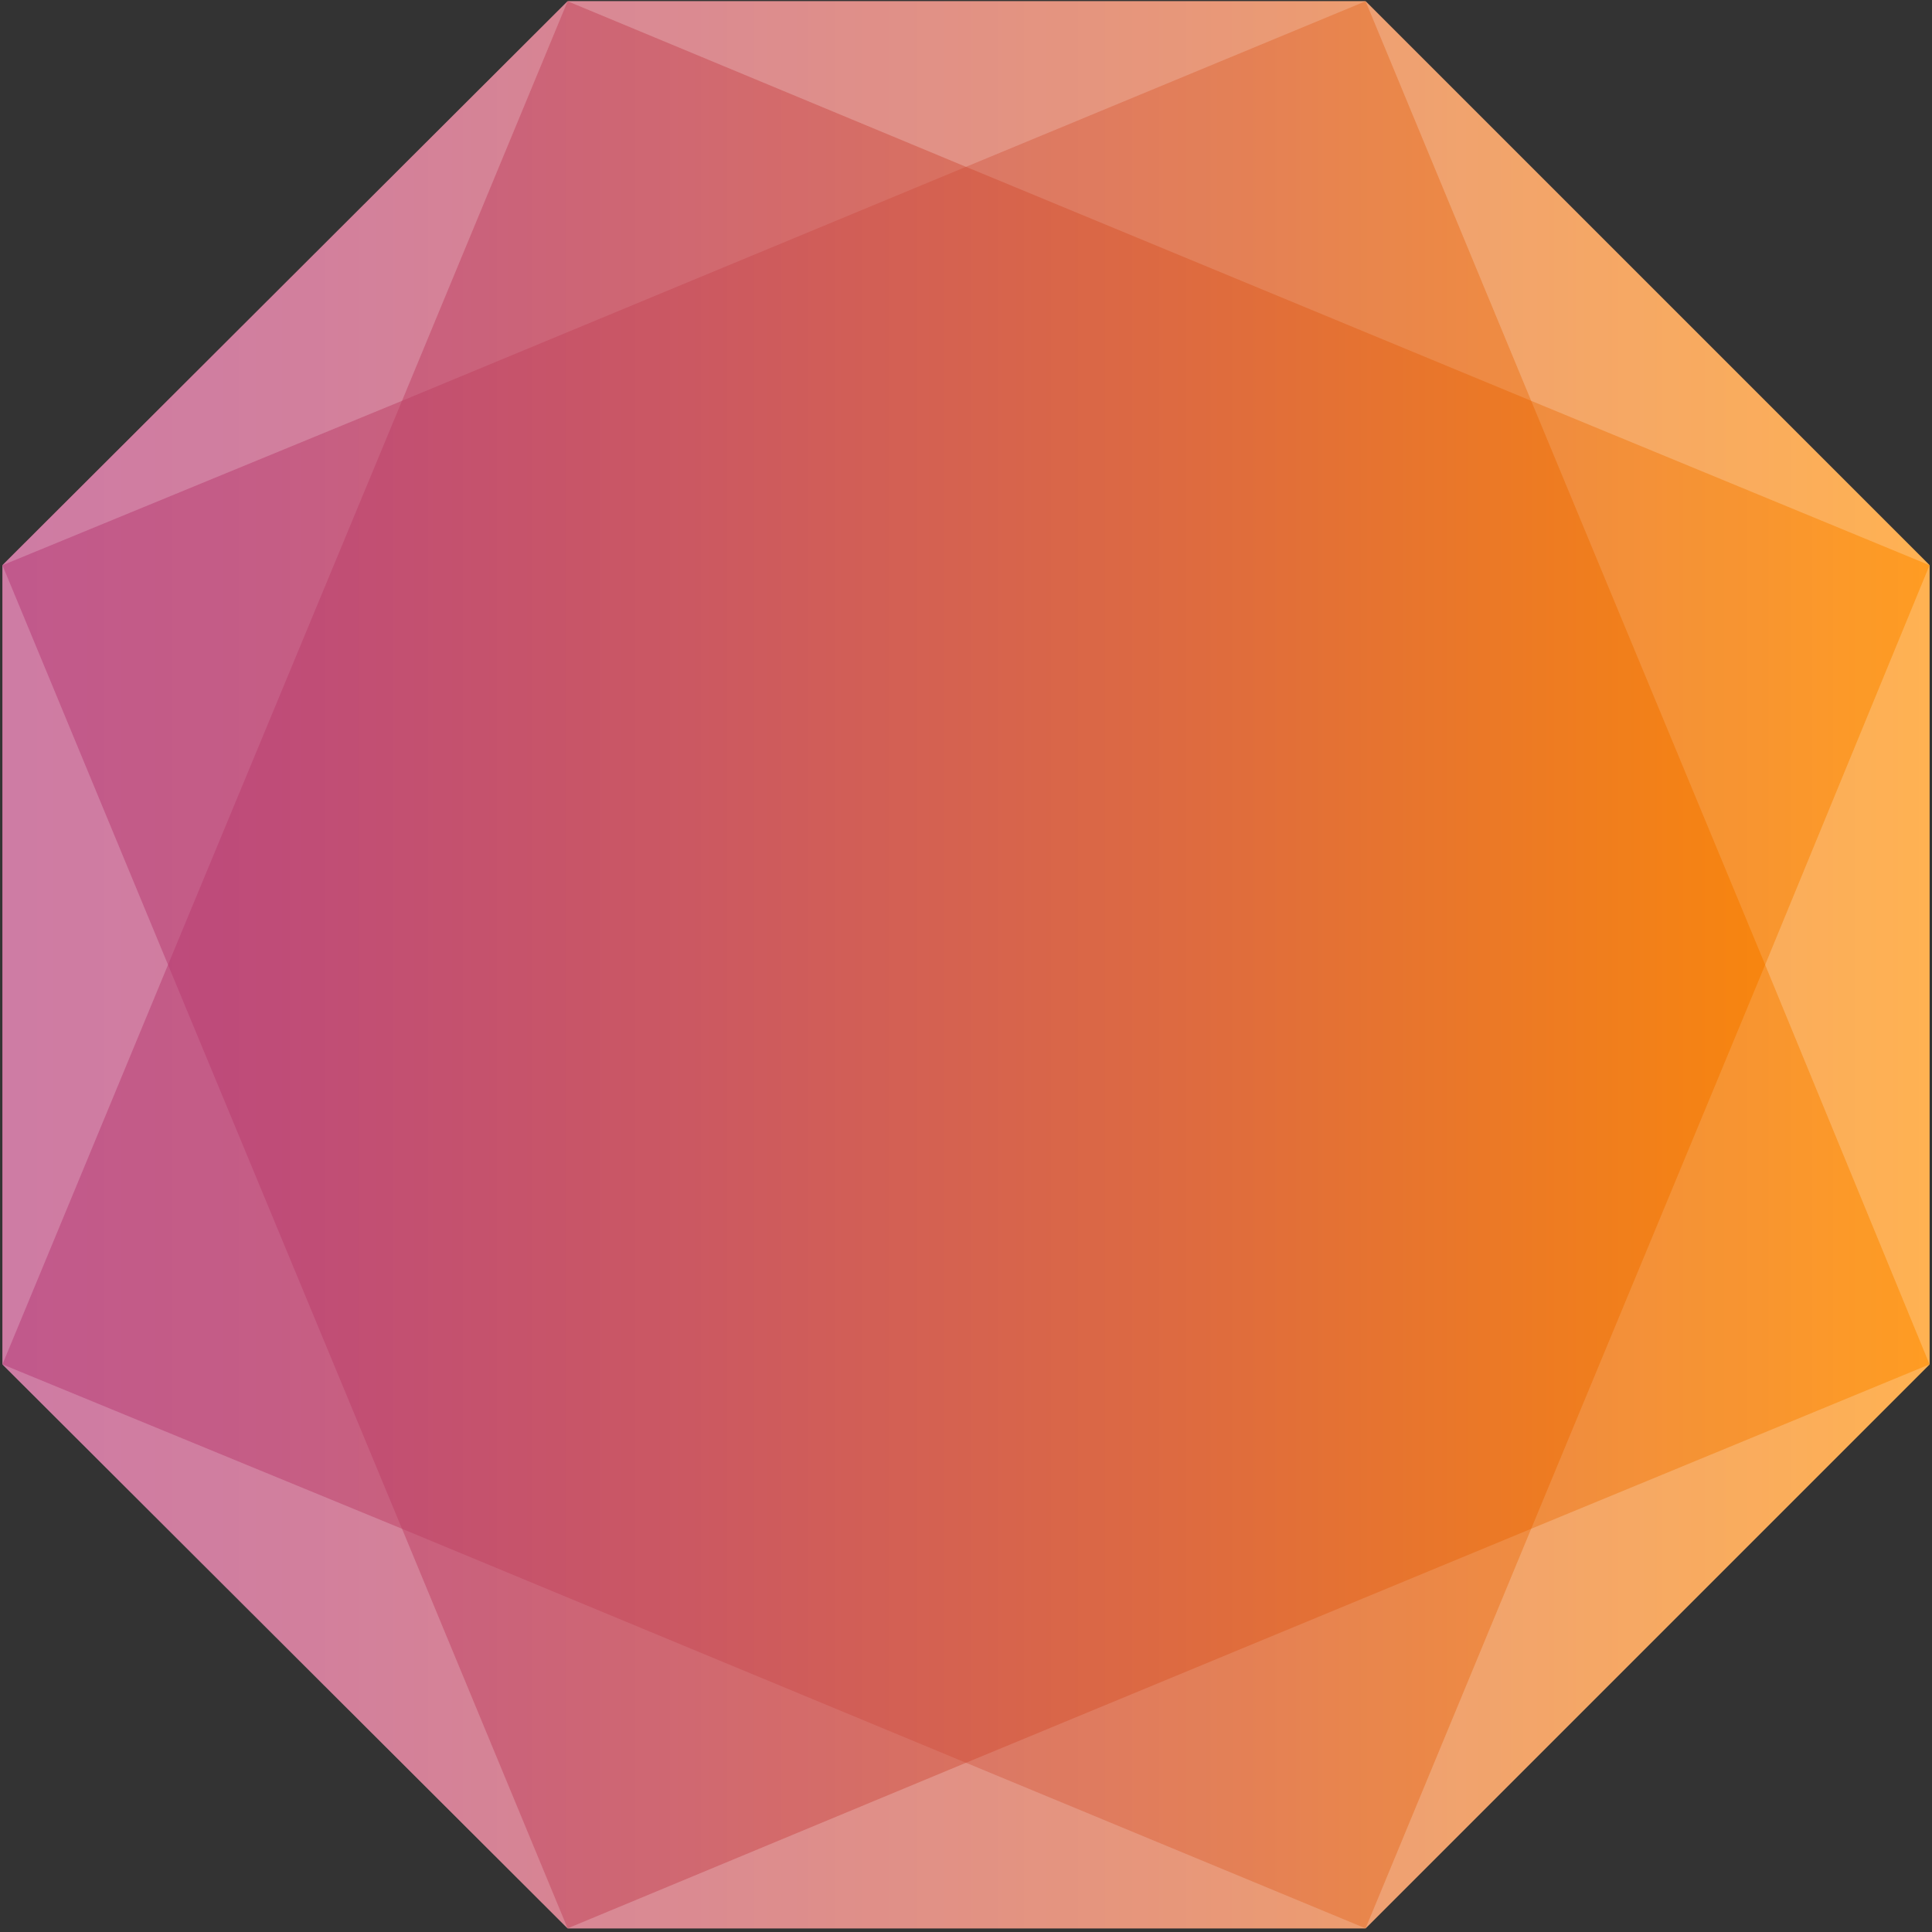 <?xml version="1.0" encoding="utf-8"?>
<!-- Generator: Adobe Illustrator 19.2.1, SVG Export Plug-In . SVG Version: 6.00 Build 0)  -->
<svg version="1.1" id="Слой_1" xmlns="http://www.w3.org/2000/svg" xmlns:xlink="http://www.w3.org/1999/xlink" x="0px" y="0px"
	 viewBox="0 0 161 161" style="enable-background:new 0 0 161 161;" xml:space="preserve">
<rect x="0" y="0" width="161" height="161" fill="#333333" stroke="none"/>
<style type="text/css">
	.st0{fill:url(#SVGID_1_);}
	.st1{opacity:0.5;}
	.st2{opacity:0.1;fill:#FFFFFF;}
</style>
<g>
	<g>
		<linearGradient id="SVGID_1_" gradientUnits="userSpaceOnUse" x1="0.243" y1="80.4" x2="160.835" y2="80.4">
			<stop  offset="0" style="stop-color:#BB4880"/>
			<stop  offset="0.14" style="stop-color:#BF4C78"/>
			<stop  offset="0.355" style="stop-color:#CB5862"/>
			<stop  offset="0.621" style="stop-color:#DE6B3F"/>
			<stop  offset="0.922" style="stop-color:#F8860E"/>
			<stop  offset="1" style="stop-color:#FF8D00"/>
		</linearGradient>
		<polygon class="st0" points="47.3,160.7 0.2,113.7 0.2,47.1 47.3,0.1 113.8,0.1 160.8,47.1 160.8,113.7 113.8,160.7 		"/>
	</g>
</g>
<g class="st1">
	<polygon class="st2" points="160.8,47.1 113.8,0.1 127.6,33.4 	"/>
	<polygon class="st2" points="160.8,47.1 113.8,0.1 127.6,33.4 	"/>
	<polygon class="st2" points="160.8,47.1 113.8,0.1 127.6,33.4 	"/>
	<polygon class="st2" points="160.8,47.1 113.8,0.1 127.6,33.4 	"/>
	<polygon class="st2" points="160.8,47.1 113.8,0.1 127.6,33.4 	"/>
	<polygon class="st2" points="160.8,47.1 113.8,0.1 127.6,33.4 	"/>
	<polygon class="st2" points="160.8,47.1 113.8,0.1 127.6,33.4 	"/>
	<polygon class="st2" points="160.8,47.1 113.8,0.1 127.6,33.4 	"/>
	<polygon class="st2" points="160.8,47.1 113.8,0.1 127.6,33.4 	"/>
	<polygon class="st2" points="160.8,47.1 113.8,0.1 127.6,33.4 	"/>
	<polygon class="st2" points="113.8,0.1 47.3,0.1 80.5,13.9 	"/>
	<polygon class="st2" points="113.8,0.1 47.3,0.1 80.5,13.9 	"/>
	<polygon class="st2" points="113.8,0.1 47.3,0.1 80.5,13.9 	"/>
	<polygon class="st2" points="113.8,0.1 47.3,0.1 80.5,13.9 	"/>
	<polygon class="st2" points="113.8,0.1 47.3,0.1 80.5,13.9 	"/>
	<polygon class="st2" points="113.8,0.1 47.3,0.1 80.5,13.9 	"/>
	<polygon class="st2" points="113.8,0.1 47.3,0.1 80.5,13.9 	"/>
	<polygon class="st2" points="113.8,0.1 47.3,0.1 80.5,13.9 	"/>
	<polygon class="st2" points="113.8,0.1 47.3,0.1 80.5,13.9 	"/>
	<polygon class="st2" points="127.6,33.4 113.8,0.1 80.5,13.9 	"/>
	<polygon class="st2" points="127.6,33.4 113.8,0.1 80.5,13.9 	"/>
	<polygon class="st2" points="127.6,33.4 113.8,0.1 80.5,13.9 	"/>
	<polygon class="st2" points="147.1,80.4 160.8,113.7 160.8,47.1 	"/>
	<polygon class="st2" points="147.1,80.4 160.8,113.7 160.8,47.1 	"/>
	<polygon class="st2" points="147.1,80.4 160.8,113.7 160.8,47.1 	"/>
	<polygon class="st2" points="147.1,80.4 160.8,113.7 160.8,47.1 	"/>
	<polygon class="st2" points="147.1,80.4 160.8,113.7 160.8,47.1 	"/>
	<polygon class="st2" points="147.1,80.4 160.8,113.7 160.8,47.1 	"/>
	<polygon class="st2" points="147.1,80.4 160.8,113.7 160.8,47.1 	"/>
	<polygon class="st2" points="147.1,80.4 160.8,113.7 160.8,47.1 	"/>
	<polygon class="st2" points="147.1,80.4 160.8,113.7 160.8,47.1 	"/>
	<polygon class="st2" points="147.1,80.4 160.8,113.7 160.8,47.1 	"/>
	<polygon class="st2" points="147.1,80.4 160.8,47.1 127.6,33.4 	"/>
	<polygon class="st2" points="147.1,80.4 160.8,47.1 127.6,33.4 	"/>
	<polygon class="st2" points="147.1,80.4 160.8,47.1 127.6,33.4 	"/>
	<polygon class="st2" points="113.8,160.7 160.8,113.7 127.6,127.4 	"/>
	<polygon class="st2" points="113.8,160.7 160.8,113.7 127.6,127.4 	"/>
	<polygon class="st2" points="113.8,160.7 160.8,113.7 127.6,127.4 	"/>
	<polygon class="st2" points="113.8,160.7 160.8,113.7 127.6,127.4 	"/>
	<polygon class="st2" points="113.8,160.7 160.8,113.7 127.6,127.4 	"/>
	<polygon class="st2" points="113.8,160.7 160.8,113.7 127.6,127.4 	"/>
	<polygon class="st2" points="113.8,160.7 160.8,113.7 127.6,127.4 	"/>
	<polygon class="st2" points="113.8,160.7 160.8,113.7 127.6,127.4 	"/>
	<polygon class="st2" points="113.8,160.7 160.8,113.7 127.6,127.4 	"/>
	<polygon class="st2" points="113.8,160.7 160.8,113.7 127.6,127.4 	"/>
	<polygon class="st2" points="127.6,127.4 160.8,113.7 147.1,80.4 	"/>
	<polygon class="st2" points="127.6,127.4 160.8,113.7 147.1,80.4 	"/>
	<polygon class="st2" points="127.6,127.4 160.8,113.7 147.1,80.4 	"/>
	<polygon class="st2" points="47.3,160.7 113.8,160.7 80.5,146.9 	"/>
	<polygon class="st2" points="47.3,160.7 113.8,160.7 80.5,146.9 	"/>
	<polygon class="st2" points="47.3,160.7 113.8,160.7 80.5,146.9 	"/>
	<polygon class="st2" points="47.3,160.7 113.8,160.7 80.5,146.9 	"/>
	<polygon class="st2" points="47.3,160.7 113.8,160.7 80.5,146.9 	"/>
	<polygon class="st2" points="47.3,160.7 113.8,160.7 80.5,146.9 	"/>
	<polygon class="st2" points="47.3,160.7 113.8,160.7 80.5,146.9 	"/>
	<polygon class="st2" points="47.3,160.7 113.8,160.7 80.5,146.9 	"/>
	<polygon class="st2" points="47.3,160.7 113.8,160.7 80.5,146.9 	"/>
	<polygon class="st2" points="80.5,146.9 113.8,160.7 127.6,127.4 	"/>
	<polygon class="st2" points="80.5,146.9 113.8,160.7 127.6,127.4 	"/>
	<polygon class="st2" points="80.5,146.9 113.8,160.7 127.6,127.4 	"/>
	<polygon class="st2" points="0.2,113.7 47.3,160.7 33.5,127.4 	"/>
	<polygon class="st2" points="0.2,113.7 47.3,160.7 33.5,127.4 	"/>
	<polygon class="st2" points="0.2,113.7 47.3,160.7 33.5,127.4 	"/>
	<polygon class="st2" points="0.2,113.7 47.3,160.7 33.5,127.4 	"/>
	<polygon class="st2" points="0.2,113.7 47.3,160.7 33.5,127.4 	"/>
	<polygon class="st2" points="0.2,113.7 47.3,160.7 33.5,127.4 	"/>
	<polygon class="st2" points="0.2,113.7 47.3,160.7 33.5,127.4 	"/>
	<polygon class="st2" points="0.2,113.7 47.3,160.7 33.5,127.4 	"/>
	<polygon class="st2" points="33.5,127.4 47.3,160.7 80.5,146.9 	"/>
	<polygon class="st2" points="33.5,127.4 47.3,160.7 80.5,146.9 	"/>
	<polygon class="st2" points="0.2,47.1 0.2,113.7 14,80.4 	"/>
	<polygon class="st2" points="0.2,47.1 0.2,113.7 14,80.4 	"/>
	<polygon class="st2" points="0.2,47.1 0.2,113.7 14,80.4 	"/>
	<polygon class="st2" points="0.2,47.1 0.2,113.7 14,80.4 	"/>
	<polygon class="st2" points="0.2,47.1 0.2,113.7 14,80.4 	"/>
	<polygon class="st2" points="0.2,47.1 0.2,113.7 14,80.4 	"/>
	<polygon class="st2" points="0.2,47.1 0.2,113.7 14,80.4 	"/>
	<polygon class="st2" points="0.2,47.1 0.2,113.7 14,80.4 	"/>
	<polygon class="st2" points="14,80.4 0.2,113.7 33.5,127.4 	"/>
	<polygon class="st2" points="14,80.4 0.2,113.7 33.5,127.4 	"/>
	<polygon class="st2" points="47.3,0.1 0.2,47.1 33.5,33.4 	"/>
	<polygon class="st2" points="47.3,0.1 0.2,47.1 33.5,33.4 	"/>
	<polygon class="st2" points="47.3,0.1 0.2,47.1 33.5,33.4 	"/>
	<polygon class="st2" points="47.3,0.1 0.2,47.1 33.5,33.4 	"/>
	<polygon class="st2" points="47.3,0.1 0.2,47.1 33.5,33.4 	"/>
	<polygon class="st2" points="47.3,0.1 0.2,47.1 33.5,33.4 	"/>
	<polygon class="st2" points="47.3,0.1 0.2,47.1 33.5,33.4 	"/>
	<polygon class="st2" points="47.3,0.1 0.2,47.1 33.5,33.4 	"/>
	<polygon class="st2" points="33.5,33.4 0.2,47.1 14,80.4 	"/>
	<polygon class="st2" points="33.5,33.4 0.2,47.1 14,80.4 	"/>
	<polygon class="st2" points="80.5,13.9 47.3,0.1 33.5,33.4 	"/>
	<polygon class="st2" points="80.5,13.9 47.3,0.1 33.5,33.4 	"/>
</g>
</svg>
